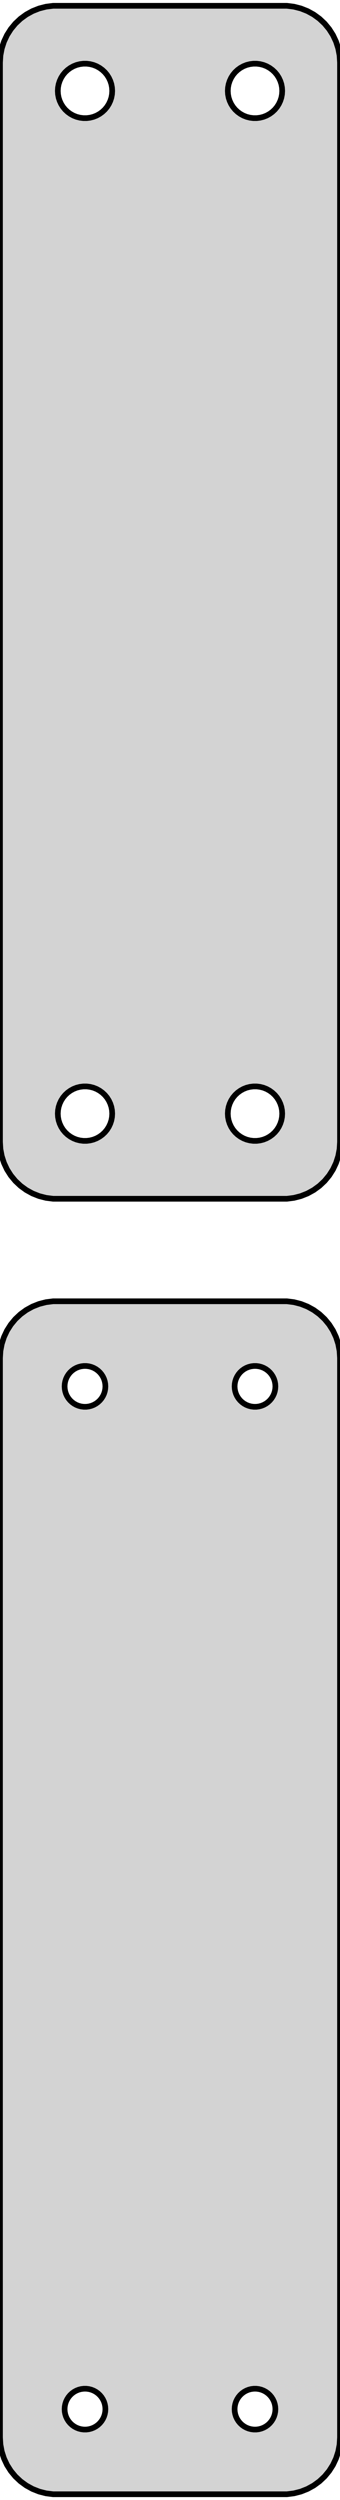<?xml version="1.0" standalone="no"?>
<!DOCTYPE svg PUBLIC "-//W3C//DTD SVG 1.1//EN" "http://www.w3.org/Graphics/SVG/1.1/DTD/svg11.dtd">
<svg width="30mm" height="220mm" viewBox="-15 -281 30 220" xmlns="http://www.w3.org/2000/svg" version="1.1">
<title>OpenSCAD Model</title>
<path d="
M 10.937,-175.589 L 11.545,-175.745 L 12.129,-175.976 L 12.679,-176.278 L 13.187,-176.647 L 13.645,-177.077
 L 14.045,-177.561 L 14.382,-178.091 L 14.649,-178.659 L 14.843,-179.257 L 14.961,-179.873 L 15,-180.5
 L 15,-275.5 L 14.961,-276.127 L 14.843,-276.743 L 14.649,-277.341 L 14.382,-277.909 L 14.045,-278.439
 L 13.645,-278.923 L 13.187,-279.353 L 12.679,-279.722 L 12.129,-280.024 L 11.545,-280.255 L 10.937,-280.411
 L 10.314,-280.49 L -10.314,-280.49 L -10.937,-280.411 L -11.545,-280.255 L -12.129,-280.024 L -12.679,-279.722
 L -13.187,-279.353 L -13.645,-278.923 L -14.045,-278.439 L -14.382,-277.909 L -14.649,-277.341 L -14.843,-276.743
 L -14.961,-276.127 L -15,-275.5 L -15,-180.5 L -14.961,-179.873 L -14.843,-179.257 L -14.649,-178.659
 L -14.382,-178.091 L -14.045,-177.561 L -13.645,-177.077 L -13.187,-176.647 L -12.679,-176.278 L -12.129,-175.976
 L -11.545,-175.745 L -10.937,-175.589 L -10.314,-175.51 L 10.314,-175.51 z
M -7.651,-270.605 L -7.95,-270.643 L -8.242,-270.717 L -8.522,-270.828 L -8.786,-270.974 L -9.03,-271.151
 L -9.25,-271.357 L -9.442,-271.589 L -9.603,-271.844 L -9.731,-272.117 L -9.825,-272.403 L -9.881,-272.699
 L -9.9,-273 L -9.881,-273.301 L -9.825,-273.597 L -9.731,-273.883 L -9.603,-274.156 L -9.442,-274.411
 L -9.25,-274.643 L -9.03,-274.849 L -8.786,-275.026 L -8.522,-275.172 L -8.242,-275.283 L -7.95,-275.357
 L -7.651,-275.395 L -7.349,-275.395 L -7.05,-275.357 L -6.758,-275.283 L -6.478,-275.172 L -6.214,-275.026
 L -5.97,-274.849 L -5.75,-274.643 L -5.558,-274.411 L -5.397,-274.156 L -5.269,-273.883 L -5.175,-273.597
 L -5.119,-273.301 L -5.1,-273 L -5.119,-272.699 L -5.175,-272.403 L -5.269,-272.117 L -5.397,-271.844
 L -5.558,-271.589 L -5.75,-271.357 L -5.97,-271.151 L -6.214,-270.974 L -6.478,-270.828 L -6.758,-270.717
 L -7.05,-270.643 L -7.349,-270.605 z
M 7.349,-270.605 L 7.05,-270.643 L 6.758,-270.717 L 6.478,-270.828 L 6.214,-270.974 L 5.97,-271.151
 L 5.75,-271.357 L 5.558,-271.589 L 5.397,-271.844 L 5.269,-272.117 L 5.175,-272.403 L 5.119,-272.699
 L 5.1,-273 L 5.119,-273.301 L 5.175,-273.597 L 5.269,-273.883 L 5.397,-274.156 L 5.558,-274.411
 L 5.75,-274.643 L 5.97,-274.849 L 6.214,-275.026 L 6.478,-275.172 L 6.758,-275.283 L 7.05,-275.357
 L 7.349,-275.395 L 7.651,-275.395 L 7.95,-275.357 L 8.242,-275.283 L 8.522,-275.172 L 8.786,-275.026
 L 9.03,-274.849 L 9.25,-274.643 L 9.442,-274.411 L 9.603,-274.156 L 9.731,-273.883 L 9.825,-273.597
 L 9.881,-273.301 L 9.9,-273 L 9.881,-272.699 L 9.825,-272.403 L 9.731,-272.117 L 9.603,-271.844
 L 9.442,-271.589 L 9.25,-271.357 L 9.03,-271.151 L 8.786,-270.974 L 8.522,-270.828 L 8.242,-270.717
 L 7.95,-270.643 L 7.651,-270.605 z
M 7.349,-180.605 L 7.05,-180.643 L 6.758,-180.717 L 6.478,-180.828 L 6.214,-180.974 L 5.97,-181.151
 L 5.75,-181.357 L 5.558,-181.589 L 5.397,-181.844 L 5.269,-182.117 L 5.175,-182.403 L 5.119,-182.699
 L 5.1,-183 L 5.119,-183.301 L 5.175,-183.597 L 5.269,-183.883 L 5.397,-184.156 L 5.558,-184.411
 L 5.75,-184.643 L 5.97,-184.849 L 6.214,-185.026 L 6.478,-185.172 L 6.758,-185.283 L 7.05,-185.357
 L 7.349,-185.395 L 7.651,-185.395 L 7.95,-185.357 L 8.242,-185.283 L 8.522,-185.172 L 8.786,-185.026
 L 9.03,-184.849 L 9.25,-184.643 L 9.442,-184.411 L 9.603,-184.156 L 9.731,-183.883 L 9.825,-183.597
 L 9.881,-183.301 L 9.9,-183 L 9.881,-182.699 L 9.825,-182.403 L 9.731,-182.117 L 9.603,-181.844
 L 9.442,-181.589 L 9.25,-181.357 L 9.03,-181.151 L 8.786,-180.974 L 8.522,-180.828 L 8.242,-180.717
 L 7.95,-180.643 L 7.651,-180.605 z
M -7.651,-180.605 L -7.95,-180.643 L -8.242,-180.717 L -8.522,-180.828 L -8.786,-180.974 L -9.03,-181.151
 L -9.25,-181.357 L -9.442,-181.589 L -9.603,-181.844 L -9.731,-182.117 L -9.825,-182.403 L -9.881,-182.699
 L -9.9,-183 L -9.881,-183.301 L -9.825,-183.597 L -9.731,-183.883 L -9.603,-184.156 L -9.442,-184.411
 L -9.25,-184.643 L -9.03,-184.849 L -8.786,-185.026 L -8.522,-185.172 L -8.242,-185.283 L -7.95,-185.357
 L -7.651,-185.395 L -7.349,-185.395 L -7.05,-185.357 L -6.758,-185.283 L -6.478,-185.172 L -6.214,-185.026
 L -5.97,-184.849 L -5.75,-184.643 L -5.558,-184.411 L -5.397,-184.156 L -5.269,-183.883 L -5.175,-183.597
 L -5.119,-183.301 L -5.1,-183 L -5.119,-182.699 L -5.175,-182.403 L -5.269,-182.117 L -5.397,-181.844
 L -5.558,-181.589 L -5.75,-181.357 L -5.97,-181.151 L -6.214,-180.974 L -6.478,-180.828 L -6.758,-180.717
 L -7.05,-180.643 L -7.349,-180.605 z
M 10.937,-61.589 L 11.545,-61.745 L 12.129,-61.976 L 12.679,-62.278 L 13.187,-62.647 L 13.645,-63.077
 L 14.045,-63.561 L 14.382,-64.091 L 14.649,-64.659 L 14.843,-65.257 L 14.961,-65.873 L 15,-66.5
 L 15,-161.5 L 14.961,-162.127 L 14.843,-162.743 L 14.649,-163.341 L 14.382,-163.909 L 14.045,-164.439
 L 13.645,-164.923 L 13.187,-165.353 L 12.679,-165.722 L 12.129,-166.024 L 11.545,-166.255 L 10.937,-166.411
 L 10.314,-166.49 L -10.314,-166.49 L -10.937,-166.411 L -11.545,-166.255 L -12.129,-166.024 L -12.679,-165.722
 L -13.187,-165.353 L -13.645,-164.923 L -14.045,-164.439 L -14.382,-163.909 L -14.649,-163.341 L -14.843,-162.743
 L -14.961,-162.127 L -15,-161.5 L -15,-66.5 L -14.961,-65.873 L -14.843,-65.257 L -14.649,-64.659
 L -14.382,-64.091 L -14.045,-63.561 L -13.645,-63.077 L -13.187,-62.647 L -12.679,-62.278 L -12.129,-61.976
 L -11.545,-61.745 L -10.937,-61.589 L -10.314,-61.51 L 10.314,-61.51 z
M 7.387,-157.204 L 7.163,-157.232 L 6.944,-157.288 L 6.734,-157.371 L 6.536,-157.48 L 6.353,-157.613
 L 6.188,-157.768 L 6.044,-157.942 L 5.923,-158.133 L 5.826,-158.337 L 5.757,-158.552 L 5.714,-158.774
 L 5.7,-159 L 5.714,-159.226 L 5.757,-159.448 L 5.826,-159.663 L 5.923,-159.867 L 6.044,-160.058
 L 6.188,-160.232 L 6.353,-160.387 L 6.536,-160.52 L 6.734,-160.629 L 6.944,-160.712 L 7.163,-160.768
 L 7.387,-160.796 L 7.613,-160.796 L 7.837,-160.768 L 8.056,-160.712 L 8.266,-160.629 L 8.464,-160.52
 L 8.647,-160.387 L 8.812,-160.232 L 8.956,-160.058 L 9.077,-159.867 L 9.174,-159.663 L 9.243,-159.448
 L 9.286,-159.226 L 9.3,-159 L 9.286,-158.774 L 9.243,-158.552 L 9.174,-158.337 L 9.077,-158.133
 L 8.956,-157.942 L 8.812,-157.768 L 8.647,-157.613 L 8.464,-157.48 L 8.266,-157.371 L 8.056,-157.288
 L 7.837,-157.232 L 7.613,-157.204 z
M -7.613,-157.204 L -7.837,-157.232 L -8.056,-157.288 L -8.266,-157.371 L -8.464,-157.48 L -8.647,-157.613
 L -8.812,-157.768 L -8.956,-157.942 L -9.077,-158.133 L -9.174,-158.337 L -9.243,-158.552 L -9.286,-158.774
 L -9.3,-159 L -9.286,-159.226 L -9.243,-159.448 L -9.174,-159.663 L -9.077,-159.867 L -8.956,-160.058
 L -8.812,-160.232 L -8.647,-160.387 L -8.464,-160.52 L -8.266,-160.629 L -8.056,-160.712 L -7.837,-160.768
 L -7.613,-160.796 L -7.387,-160.796 L -7.163,-160.768 L -6.944,-160.712 L -6.734,-160.629 L -6.536,-160.52
 L -6.353,-160.387 L -6.188,-160.232 L -6.044,-160.058 L -5.923,-159.867 L -5.826,-159.663 L -5.757,-159.448
 L -5.714,-159.226 L -5.7,-159 L -5.714,-158.774 L -5.757,-158.552 L -5.826,-158.337 L -5.923,-158.133
 L -6.044,-157.942 L -6.188,-157.768 L -6.353,-157.613 L -6.536,-157.48 L -6.734,-157.371 L -6.944,-157.288
 L -7.163,-157.232 L -7.387,-157.204 z
M -7.613,-67.204 L -7.837,-67.232 L -8.056,-67.288 L -8.266,-67.371 L -8.464,-67.48 L -8.647,-67.613
 L -8.812,-67.768 L -8.956,-67.942 L -9.077,-68.133 L -9.174,-68.337 L -9.243,-68.552 L -9.286,-68.774
 L -9.3,-69 L -9.286,-69.226 L -9.243,-69.448 L -9.174,-69.663 L -9.077,-69.867 L -8.956,-70.058
 L -8.812,-70.232 L -8.647,-70.387 L -8.464,-70.52 L -8.266,-70.629 L -8.056,-70.712 L -7.837,-70.768
 L -7.613,-70.796 L -7.387,-70.796 L -7.163,-70.768 L -6.944,-70.712 L -6.734,-70.629 L -6.536,-70.52
 L -6.353,-70.387 L -6.188,-70.232 L -6.044,-70.058 L -5.923,-69.867 L -5.826,-69.663 L -5.757,-69.448
 L -5.714,-69.226 L -5.7,-69 L -5.714,-68.774 L -5.757,-68.552 L -5.826,-68.337 L -5.923,-68.133
 L -6.044,-67.942 L -6.188,-67.768 L -6.353,-67.613 L -6.536,-67.48 L -6.734,-67.371 L -6.944,-67.288
 L -7.163,-67.232 L -7.387,-67.204 z
M 7.387,-67.204 L 7.163,-67.232 L 6.944,-67.288 L 6.734,-67.371 L 6.536,-67.48 L 6.353,-67.613
 L 6.188,-67.768 L 6.044,-67.942 L 5.923,-68.133 L 5.826,-68.337 L 5.757,-68.552 L 5.714,-68.774
 L 5.7,-69 L 5.714,-69.226 L 5.757,-69.448 L 5.826,-69.663 L 5.923,-69.867 L 6.044,-70.058
 L 6.188,-70.232 L 6.353,-70.387 L 6.536,-70.52 L 6.734,-70.629 L 6.944,-70.712 L 7.163,-70.768
 L 7.387,-70.796 L 7.613,-70.796 L 7.837,-70.768 L 8.056,-70.712 L 8.266,-70.629 L 8.464,-70.52
 L 8.647,-70.387 L 8.812,-70.232 L 8.956,-70.058 L 9.077,-69.867 L 9.174,-69.663 L 9.243,-69.448
 L 9.286,-69.226 L 9.3,-69 L 9.286,-68.774 L 9.243,-68.552 L 9.174,-68.337 L 9.077,-68.133
 L 8.956,-67.942 L 8.812,-67.768 L 8.647,-67.613 L 8.464,-67.48 L 8.266,-67.371 L 8.056,-67.288
 L 7.837,-67.232 L 7.613,-67.204 z
" stroke="black" fill="lightgray" stroke-width="0.5"/>
</svg>
